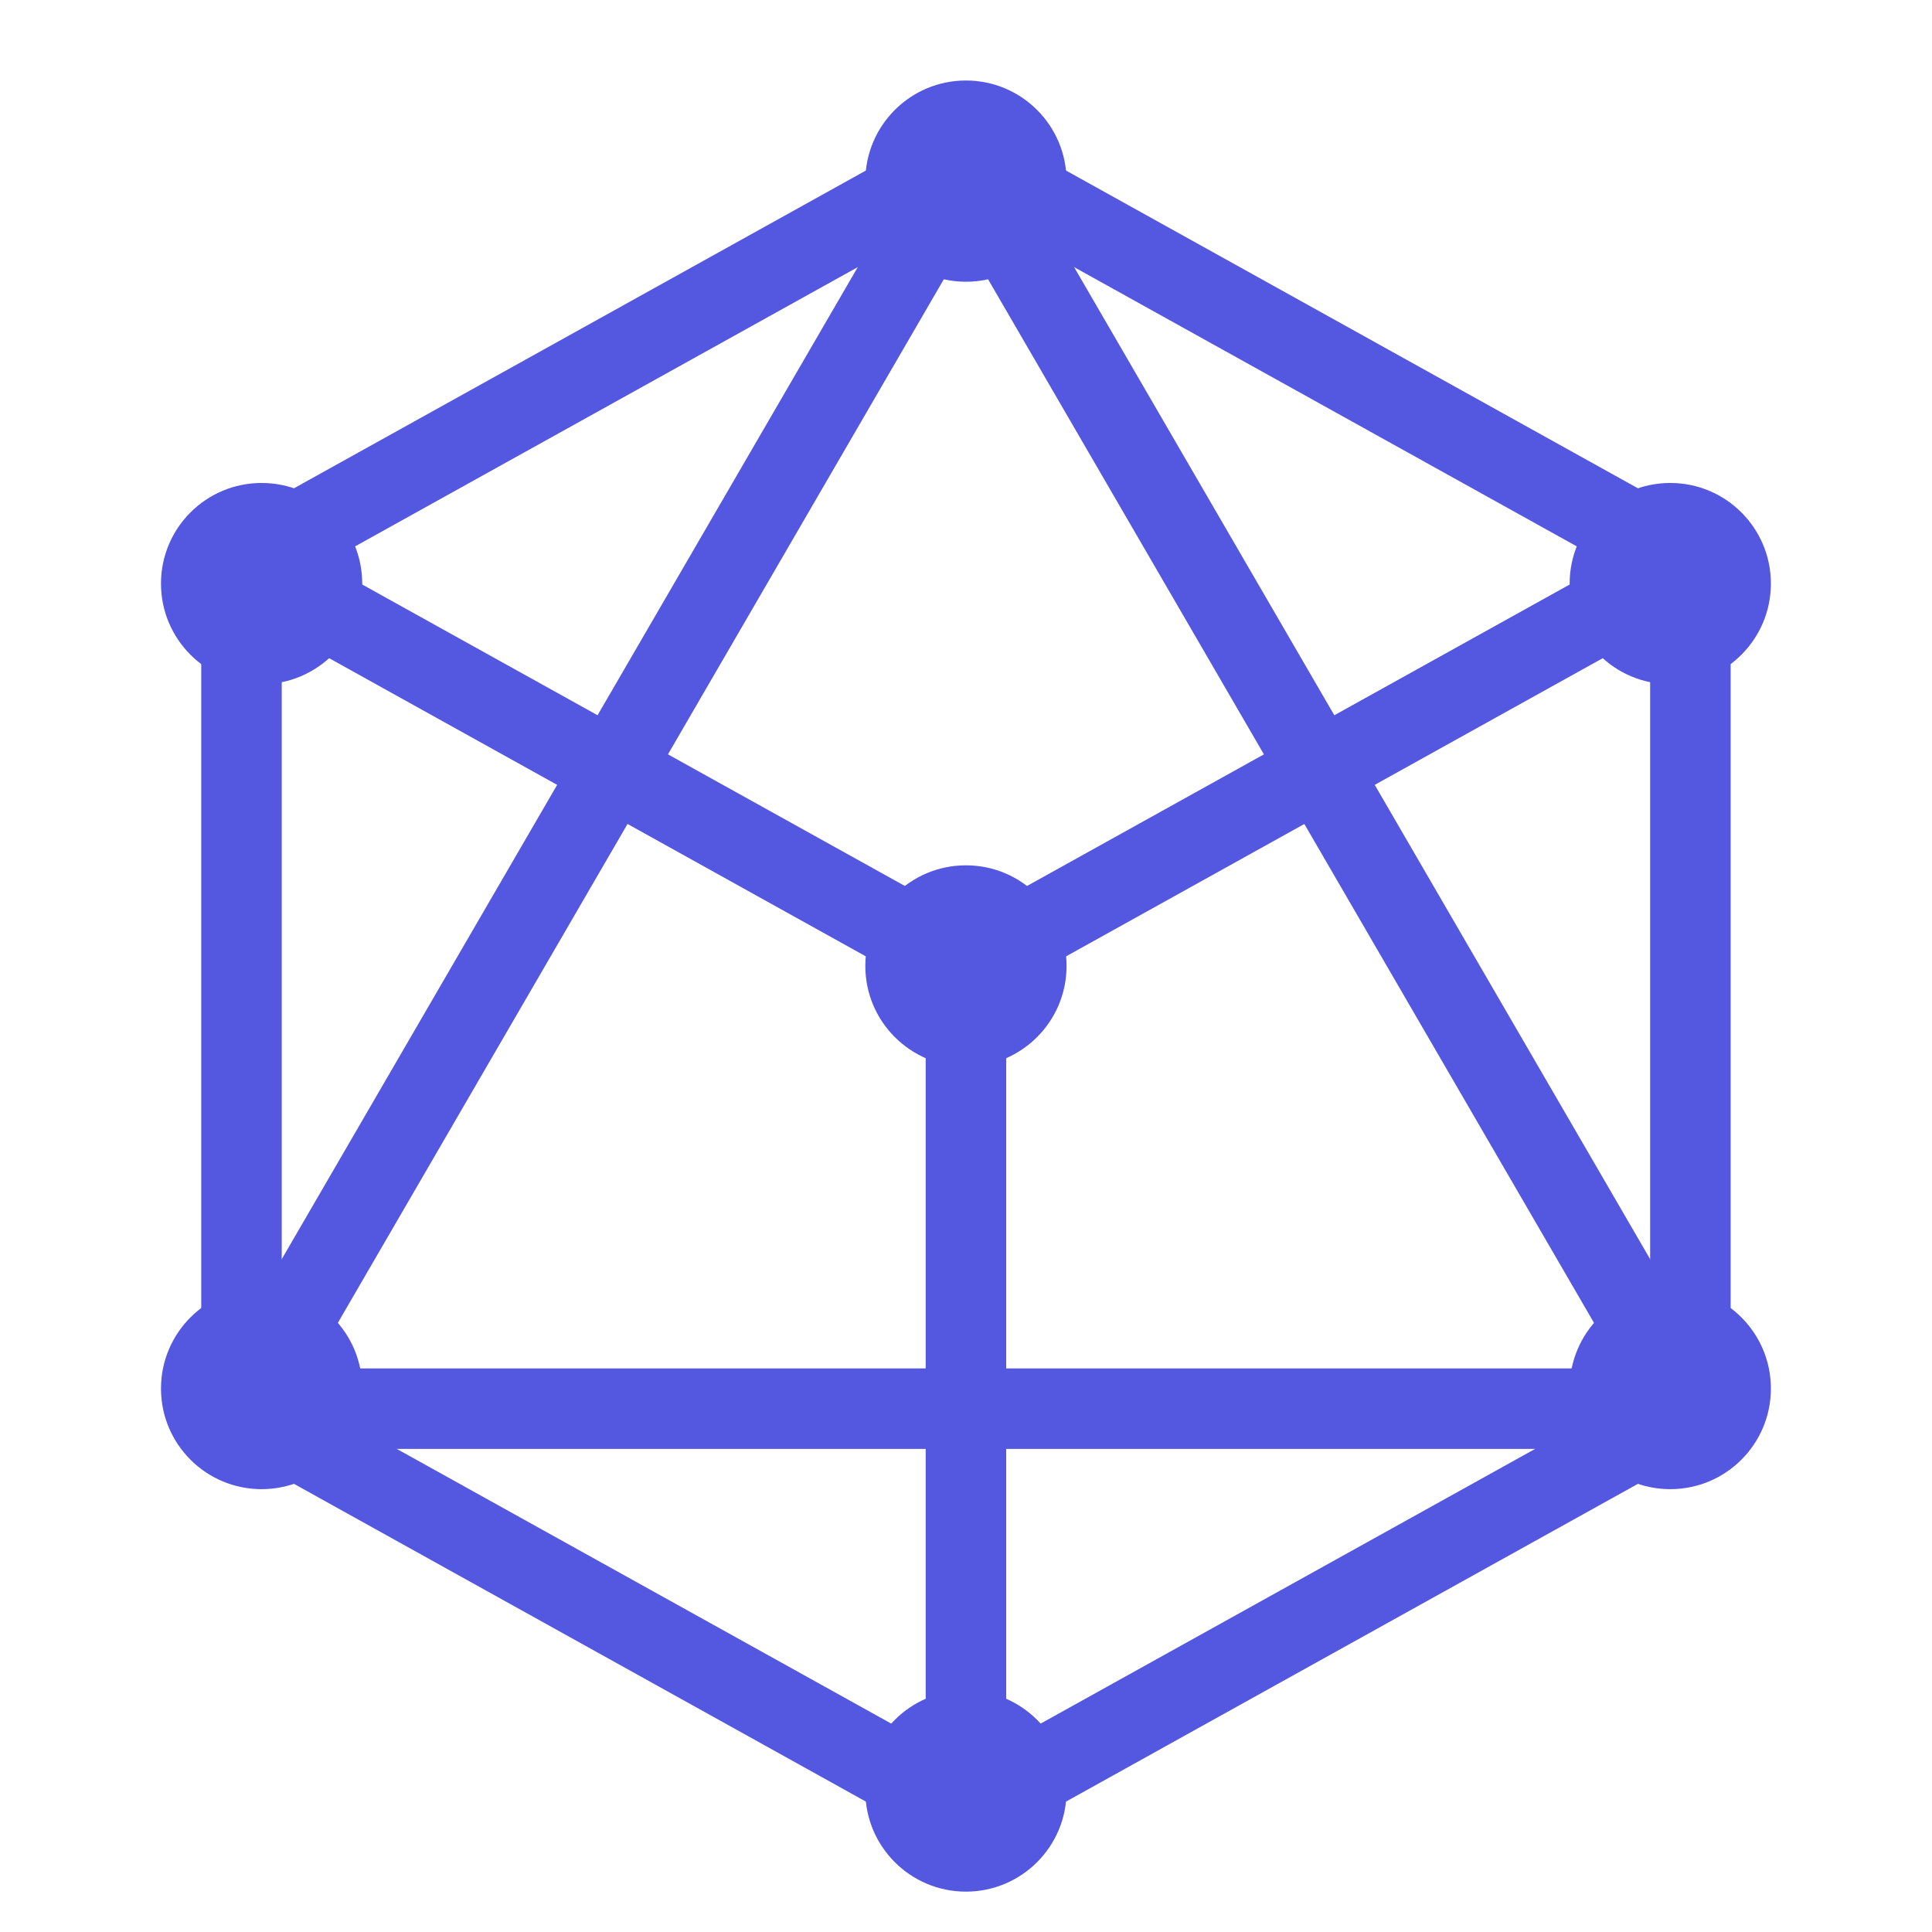 <svg xmlns="http://www.w3.org/2000/svg" xmlns:xlink="http://www.w3.org/1999/xlink" viewBox="0,0,256,256" width="48px" height="48px"><g fill="none" fill-rule="nonzero" stroke="none" stroke-width="1" stroke-linecap="butt" stroke-linejoin="miter" stroke-miterlimit="10" stroke-dasharray="" stroke-dashoffset="0" font-family="none" font-weight="none" font-size="none" text-anchor="none" style="mix-blend-mode: normal"><g transform="scale(5.333,5.333)"><path d="M42,35h-36l18,-31z" fill-opacity="0" fill="#f8f8f8"></path><path d="M42,36h-36c-0.357,0 -0.688,-0.191 -0.866,-0.501c-0.179,-0.31 -0.178,-0.692 0.001,-1.001l18,-31c0.359,-0.617 1.371,-0.617 1.73,0l18,31c0.179,0.309 0.18,0.691 0.001,1.001c-0.178,0.31 -0.509,0.501 -0.866,0.501zM7.737,34h32.525l-16.262,-28.008z" fill="#5457e0"></path><rect x="23" y="24" width="2" height="21" fill="#5457e0"></rect><rect x="41" y="14" width="2" height="21" fill="#5457e0"></rect><path d="M7,35h-2v-21.588l19,-10.556l18.485,10.27l-0.97,1.748l-17.515,-9.73l-17,9.444z" fill="#5457e0"></path><path d="M24,25.144l-18.485,-10.27l0.97,-1.748l17.515,9.73l17.515,-9.73l0.97,1.748z" fill="#5457e0"></path><path d="M24,46.144l-18.485,-10.27l0.97,-1.748l17.515,9.73l17.515,-9.73l0.97,1.748z" fill="#5457e0"></path><circle cx="24" cy="4.5" r="2.5" fill="#5457e0"></circle><circle cx="41.5" cy="34.5" r="2.5" fill="#5457e0"></circle><circle cx="6.5" cy="34.5" r="2.5" fill="#5457e0"></circle><circle cx="24" cy="24" r="2.5" fill="#5457e0"></circle><circle cx="41.5" cy="14.5" r="2.5" fill="#5457e0"></circle><circle cx="6.5" cy="14.5" r="2.5" fill="#5457e0"></circle><circle cx="24" cy="44.5" r="2.5" fill="#5457e0"></circle></g></g></svg>
